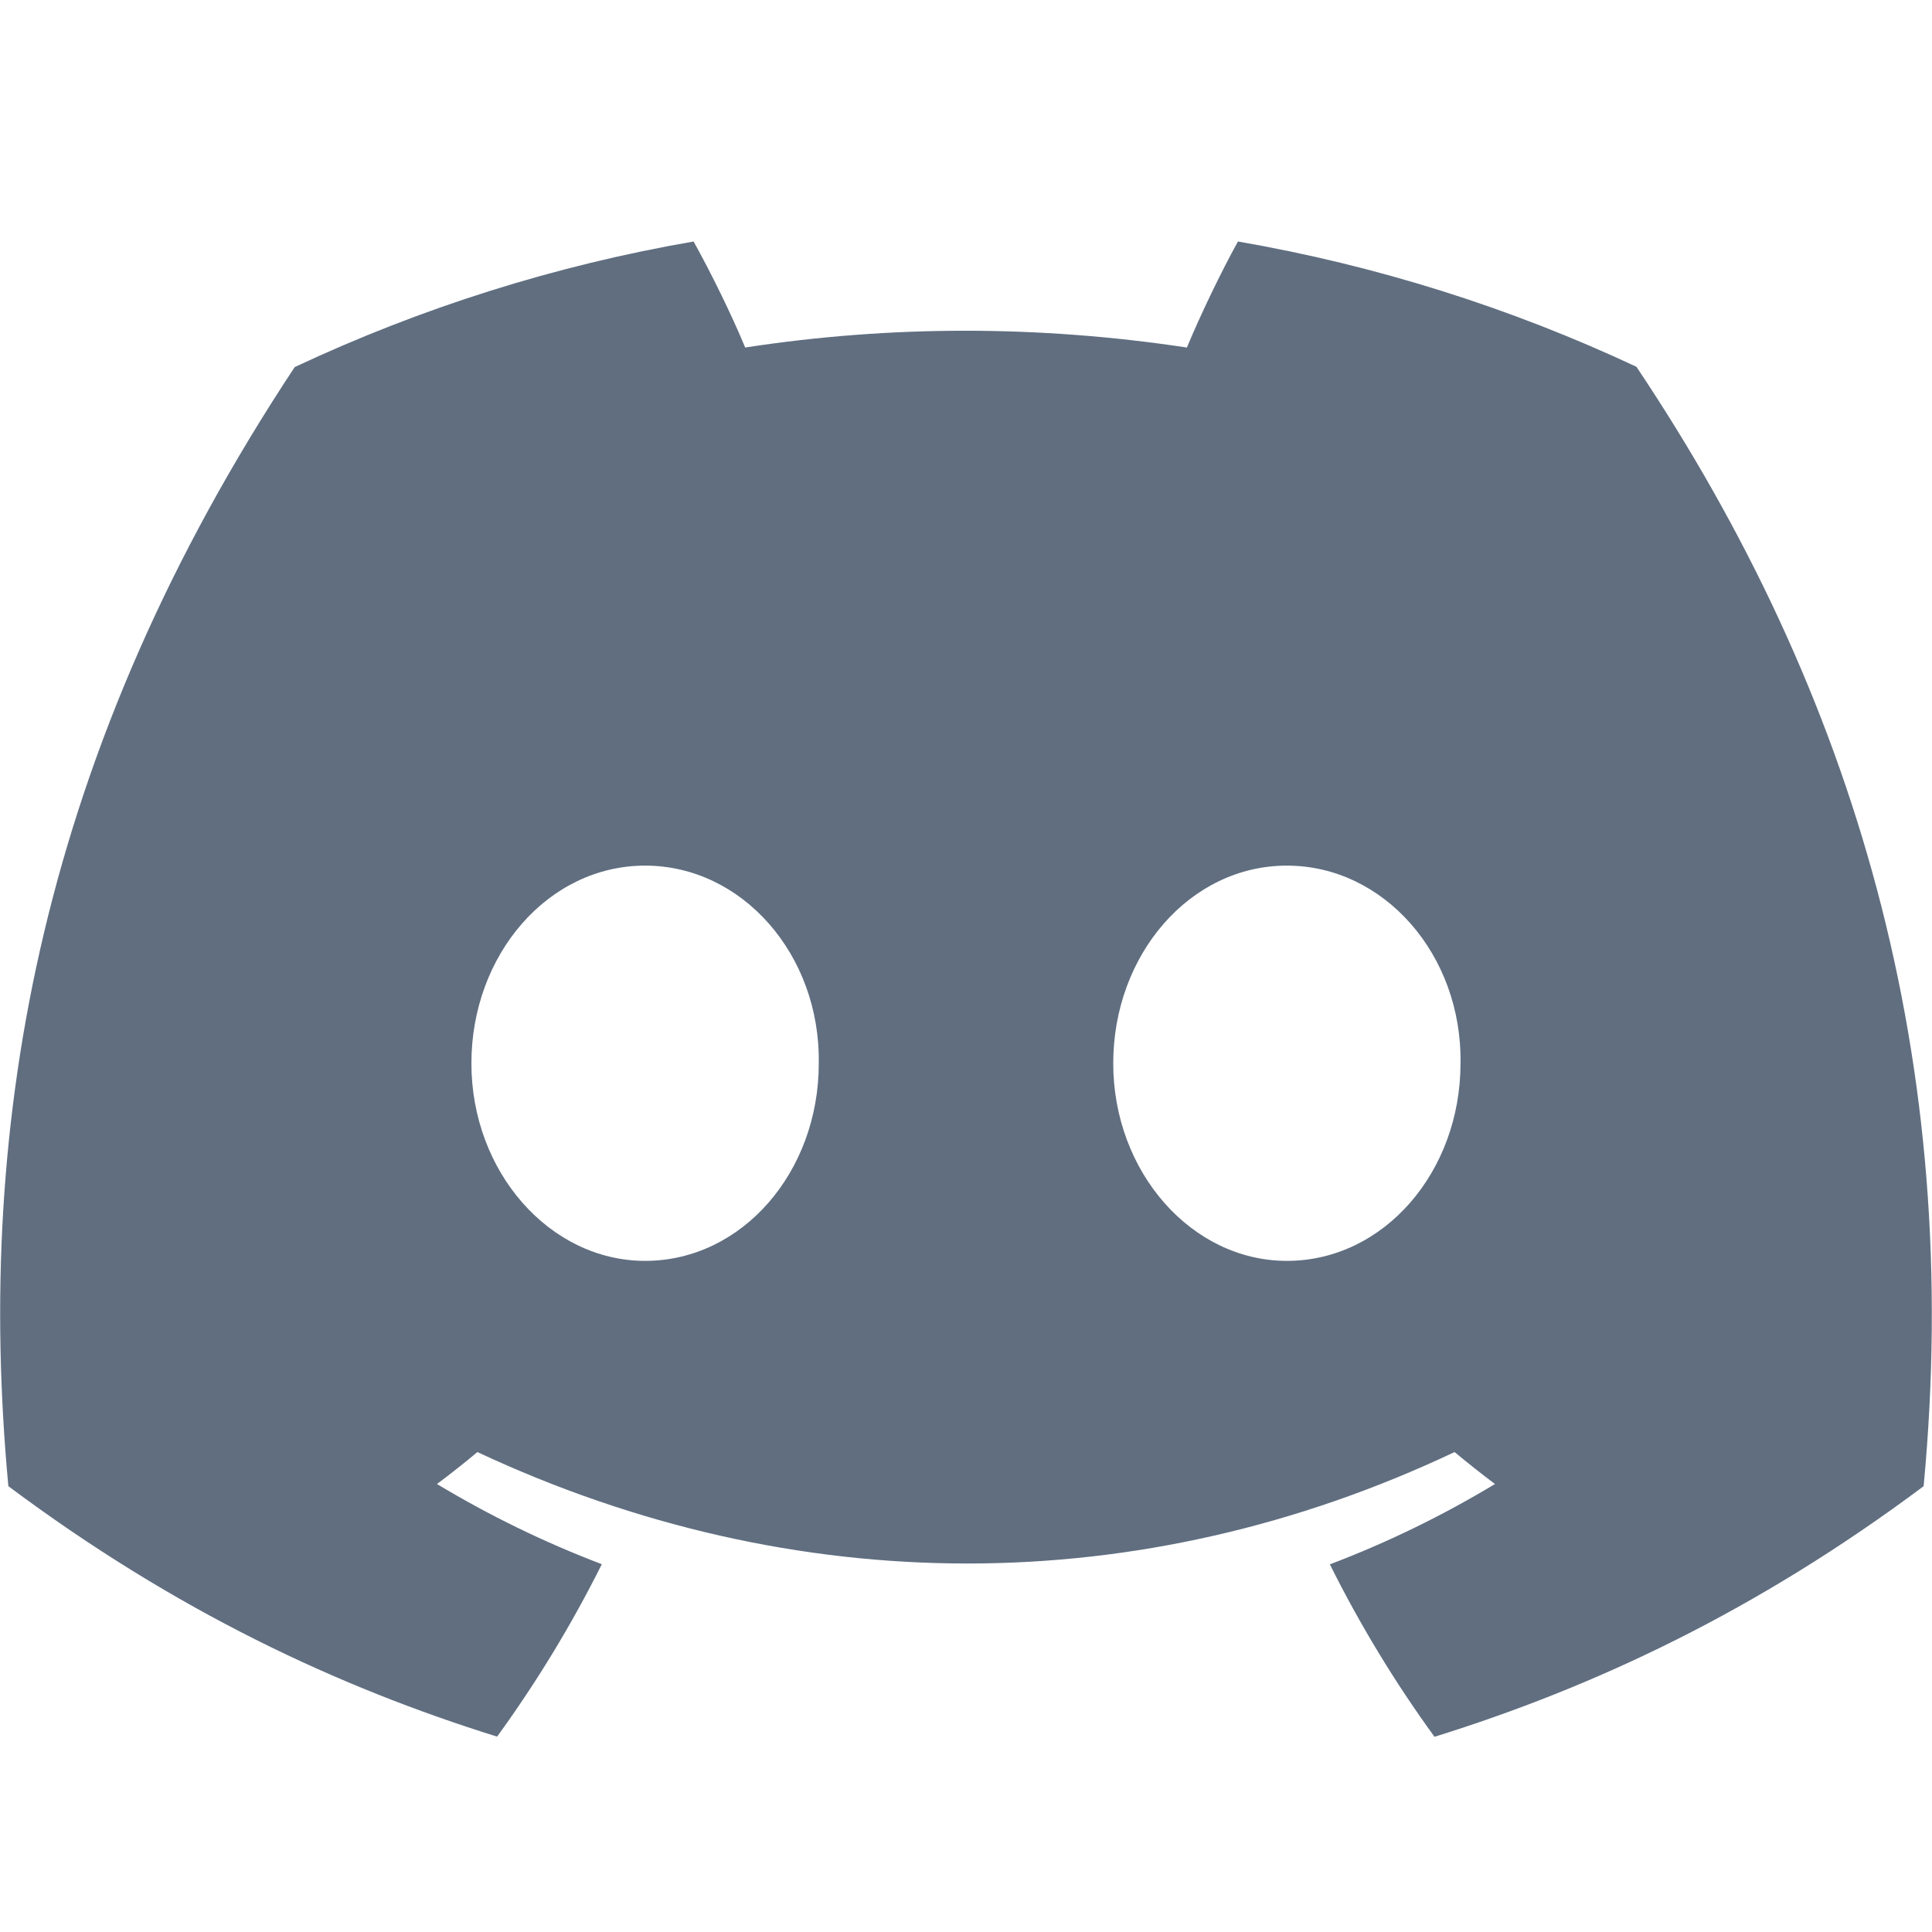 <svg width="24" height="24" viewBox="0 0 24 24" fill="none" xmlns="http://www.w3.org/2000/svg">
<path d="M20.328 4.556C18.755 3.819 17.09 3.296 15.378 3C15.165 3.386 14.916 3.904 14.744 4.317C12.898 4.039 11.069 4.039 9.257 4.317C9.086 3.904 8.831 3.386 8.616 3C6.902 3.296 5.236 3.821 3.661 4.56C0.529 9.294 -0.321 13.911 0.104 18.462C2.182 20.014 4.196 20.956 6.175 21.573C6.667 20.896 7.102 20.18 7.476 19.431C6.765 19.161 6.08 18.827 5.428 18.435C5.599 18.308 5.767 18.175 5.93 18.038C9.878 19.884 14.168 19.884 18.069 18.038C18.233 18.174 18.401 18.307 18.571 18.435C17.919 18.828 17.232 19.163 16.52 19.433C16.895 20.185 17.33 20.902 17.82 21.575C19.802 20.958 21.818 20.015 23.896 18.462C24.394 13.186 23.044 8.612 20.328 4.556ZM8.014 15.663C6.828 15.663 5.856 14.556 5.856 13.209C5.856 11.861 6.808 10.753 8.014 10.753C9.22 10.753 10.192 11.86 10.171 13.209C10.173 14.556 9.22 15.663 8.014 15.663ZM15.986 15.663C14.8 15.663 13.829 14.556 13.829 13.209C13.829 11.861 14.78 10.753 15.986 10.753C17.192 10.753 18.164 11.86 18.143 13.209C18.143 14.556 17.192 15.663 15.986 15.663Z" fill="#606E80"/>
</svg>

